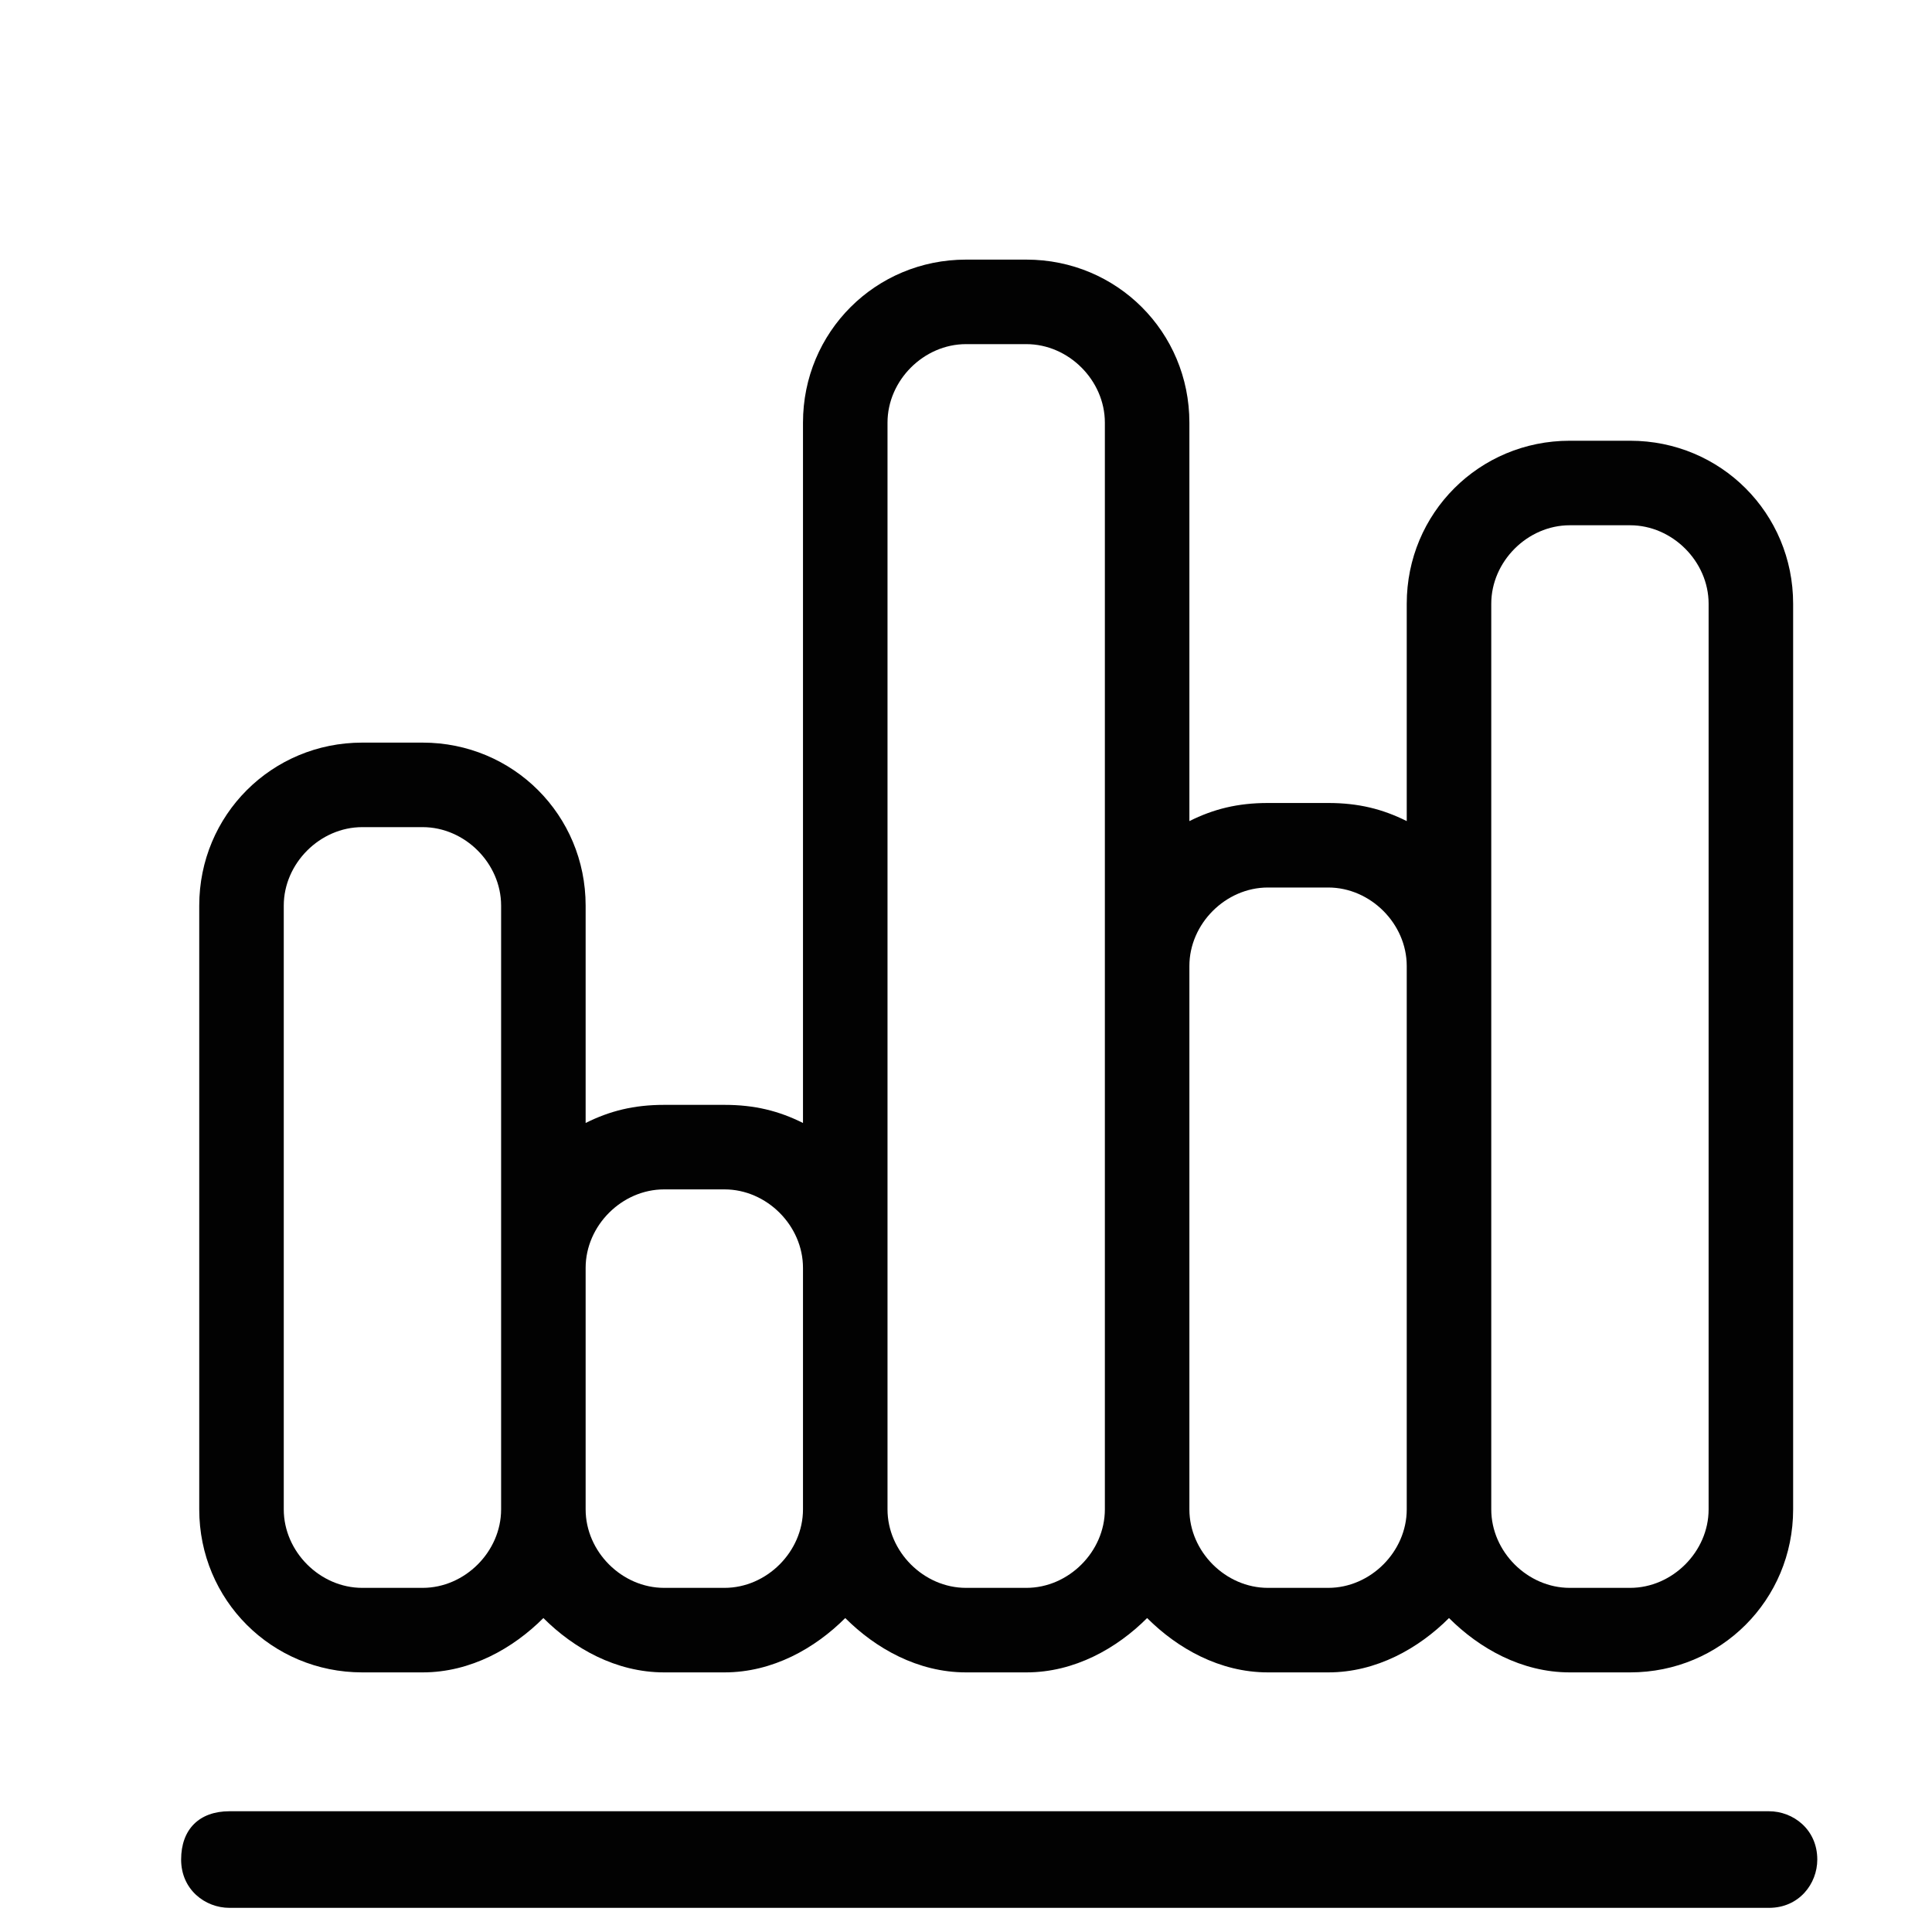 <?xml version="1.0" encoding="utf-8"?>
<!-- Generator: Adobe Illustrator 21.1.0, SVG Export Plug-In . SVG Version: 6.00 Build 0)  -->
<svg version="1.1" id="Layer_1" xmlns="http://www.w3.org/2000/svg" xmlns:xlink="http://www.w3.org/1999/xlink" x="0px" y="0px"
	 viewBox="0 0 32 32" style="enable-background:new 0 0 32 32;" xml:space="preserve">
<style type="text/css">
	.st0{fill:#020202;}
</style>
<title>nav-statistic</title>
<desc>Created with Sketch.</desc>
<g id="Page-1">
	<g id="statistic">
		<g id="Group" transform="translate(3, 5)">
			<path class="st0" d="M24,2.3h-1c-1.5,0-2.7,1.2-2.7,2.7v3.6c-0.4-0.2-0.8-0.3-1.3-0.3h-1c-0.5,0-0.9,0.1-1.3,0.3V2
				c0-1.5-1.2-2.7-2.7-2.7h-1c-1.5,0-2.7,1.2-2.7,2.7v11.6c-0.4-0.2-0.8-0.3-1.3-0.3H8c-0.5,0-0.9,0.1-1.3,0.3V10
				c0-1.5-1.2-2.7-2.7-2.7H3c-1.5,0-2.7,1.2-2.7,2.7v10c0,1.5,1.2,2.7,2.7,2.7h1c0.8,0,1.5-0.4,2-0.9c0.5,0.5,1.2,0.9,2,0.9h1
				c0.8,0,1.5-0.4,2-0.9c0.5,0.5,1.2,0.9,2,0.9h1c0.8,0,1.5-0.4,2-0.9c0.5,0.5,1.2,0.9,2,0.9h1c0.8,0,1.5-0.4,2-0.9
				c0.5,0.5,1.2,0.9,2,0.9h1c1.5,0,2.7-1.2,2.7-2.7V5C26.7,3.5,25.5,2.3,24,2.3z M4,21.3H3c-0.7,0-1.3-0.6-1.3-1.3V10
				c0-0.7,0.6-1.3,1.3-1.3h1c0.7,0,1.3,0.6,1.3,1.3v6v4C5.3,20.7,4.7,21.3,4,21.3z M9,21.3H8c-0.7,0-1.3-0.6-1.3-1.3v-4
				c0-0.7,0.6-1.3,1.3-1.3h1c0.7,0,1.3,0.6,1.3,1.3v4C10.3,20.7,9.7,21.3,9,21.3z M14,21.3h-1c-0.7,0-1.3-0.6-1.3-1.3v-4V2
				c0-0.7,0.6-1.3,1.3-1.3h1c0.7,0,1.3,0.6,1.3,1.3v9v9C15.3,20.7,14.7,21.3,14,21.3z M19,21.3h-1c-0.7,0-1.3-0.6-1.3-1.3v-9
				c0-0.7,0.6-1.3,1.3-1.3h1c0.7,0,1.3,0.6,1.3,1.3v9C20.3,20.7,19.7,21.3,19,21.3z M25.3,20c0,0.7-0.6,1.3-1.3,1.3h-1
				c-0.7,0-1.3-0.6-1.3-1.3v-9V5c0-0.7,0.6-1.3,1.3-1.3h1c0.7,0,1.3,0.6,1.3,1.3V20z"/>
			<path id="Rectangle" class="st0" d="M0.8,25h25.5c0.4,0,0.8,0.3,0.8,0.8l0,0c0,0.4-0.3,0.8-0.8,0.8H0.8c-0.4,0-0.8-0.3-0.8-0.8
				l0,0C0,25.3,0.3,25,0.8,25z"/>
		</g>
	</g>
</g>
</svg>
